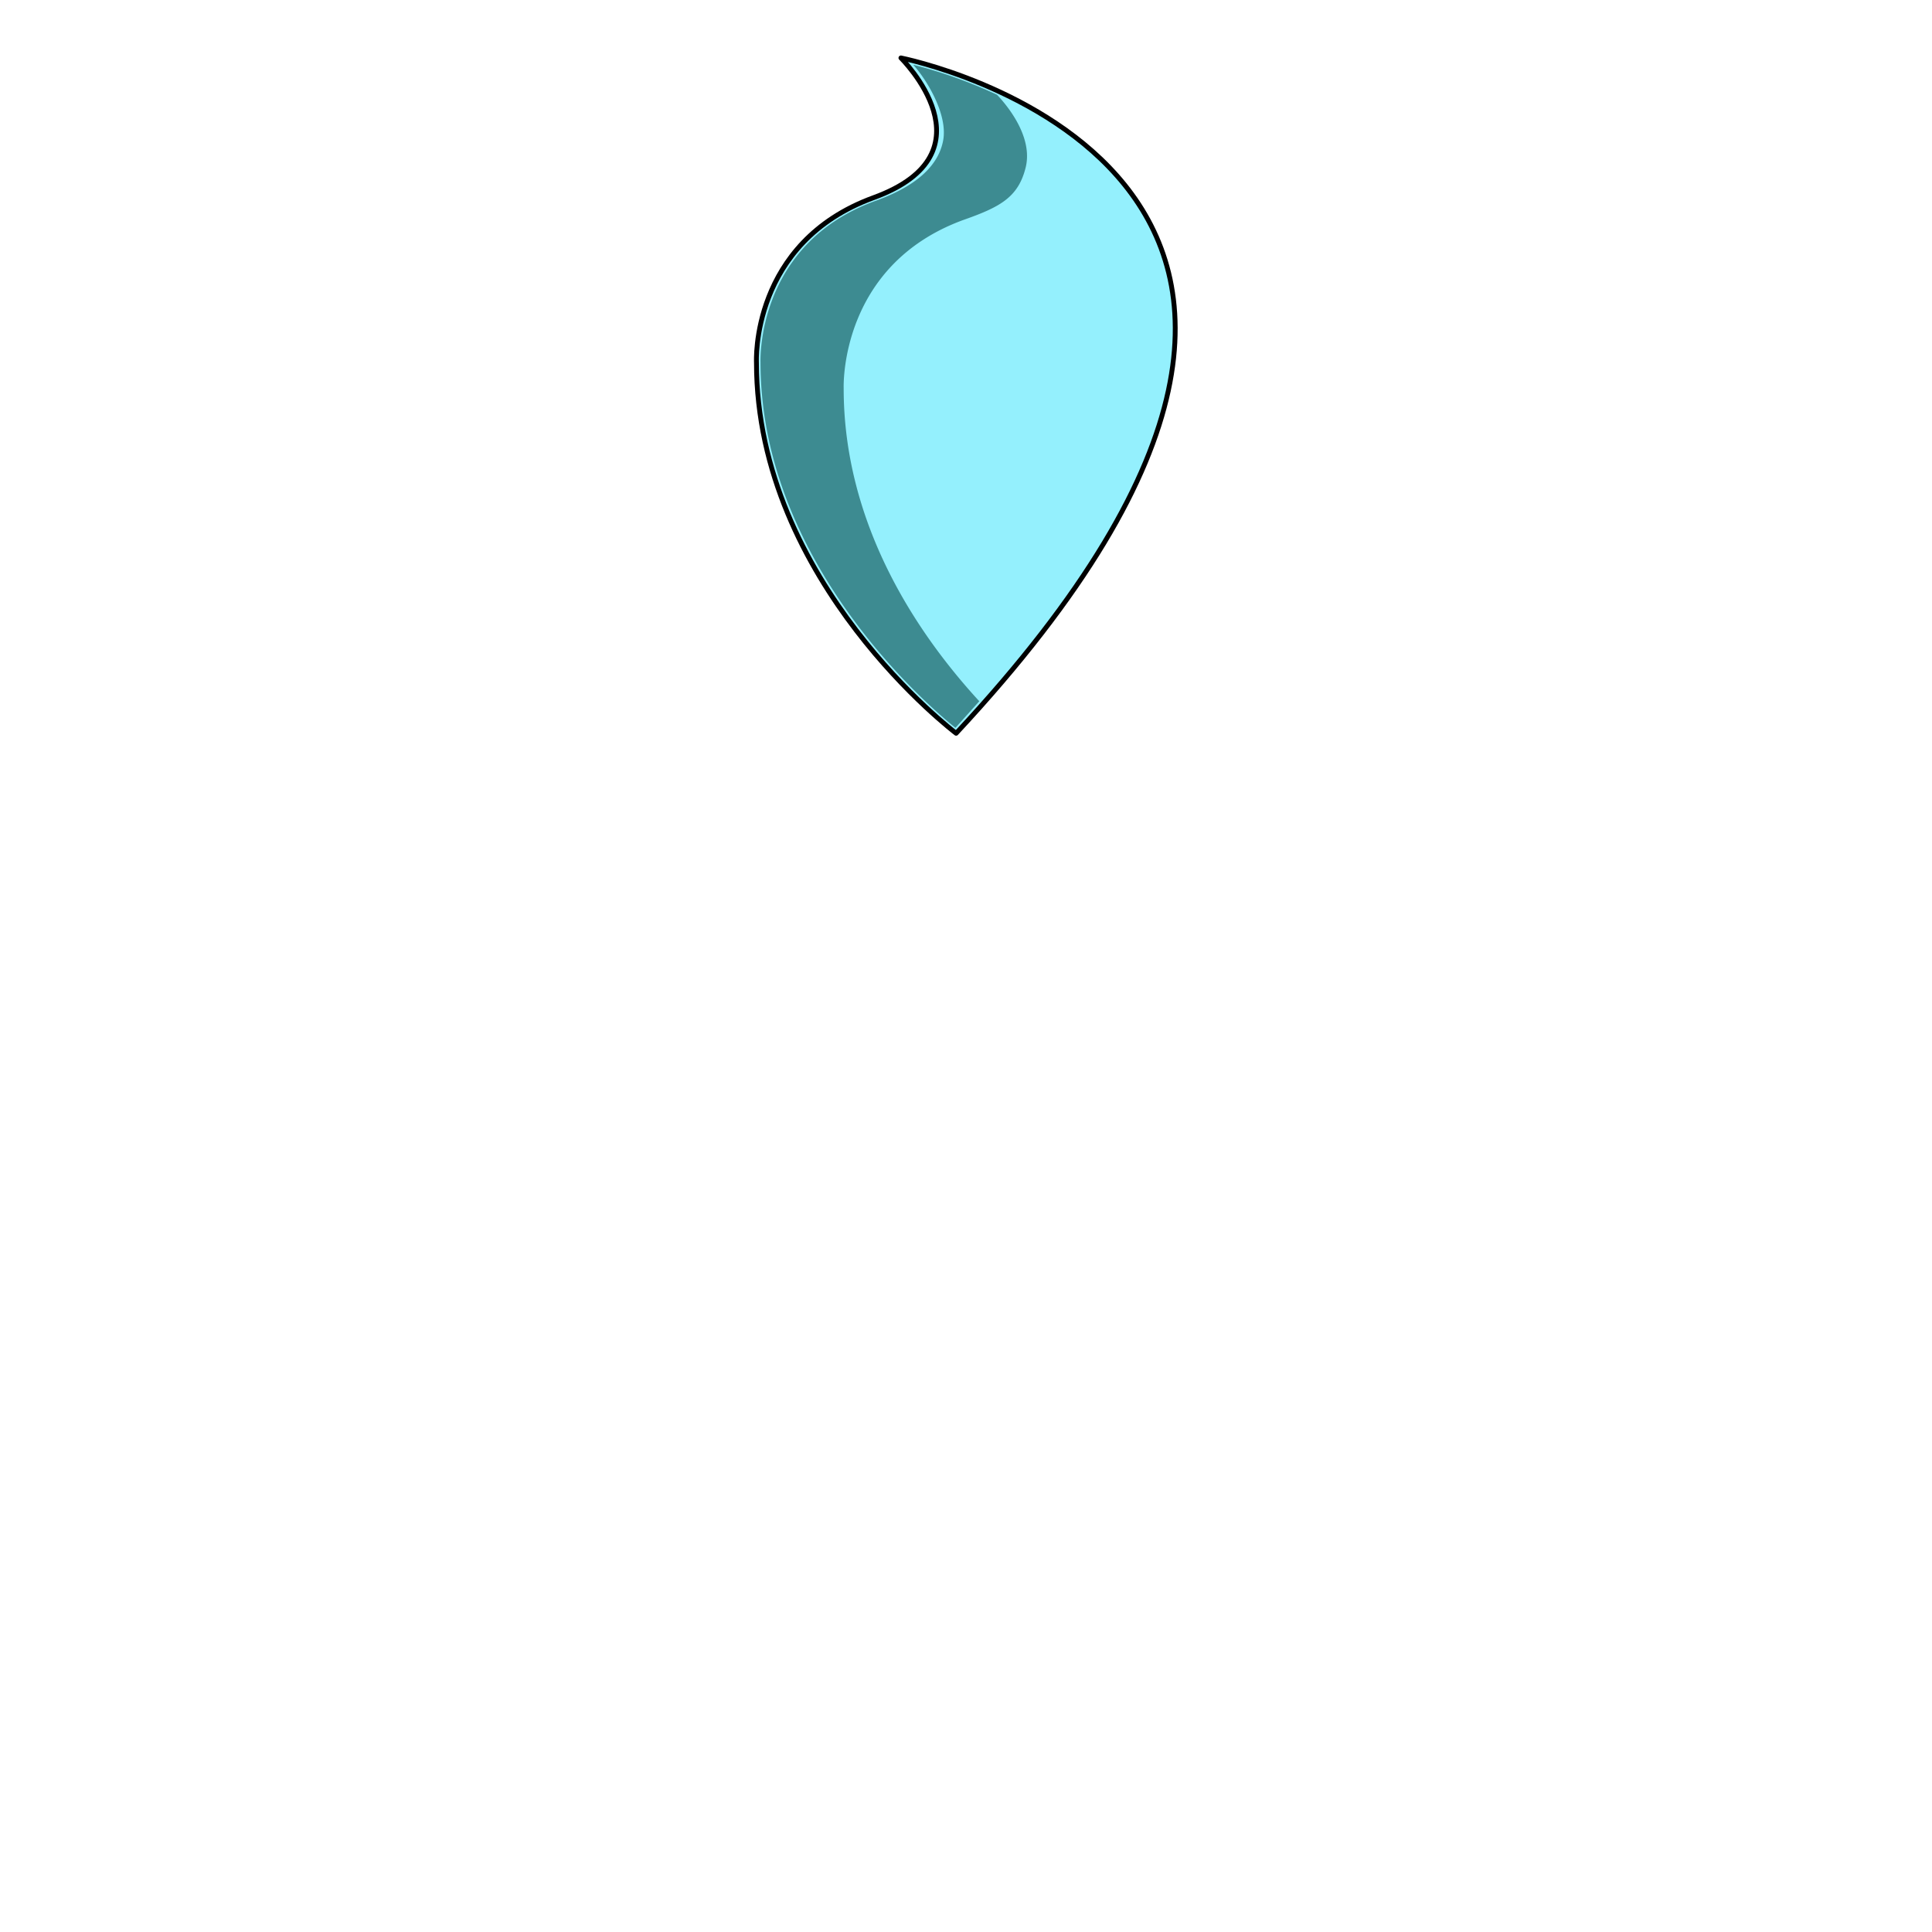 <svg xmlns="http://www.w3.org/2000/svg" viewBox="0 0 283.5 283.5"><path d="M140.3,107.6S111,85.5,111,53.2c0,0-.9-17.6,17.2-24.2s4-20.5,4-20.5S217.1,25.2,140.3,107.6Z" fill="#94f0fd" stroke="#000" stroke-linecap="round" stroke-linejoin="round" stroke-width="0.71"/><path d="M140.2,106.8c-3.5-2.8-28.6-24-28.6-53.6,0-.2-.7-17.3,16.8-23.7,5.9-2.1,9.3-5.1,10-8.9S136,11.7,134,9.5a70.2,70.2,0,0,1,12.3,4.4c1.7,1.8,5.3,6.3,4.2,10.7s-3.8,5.8-9.2,7.7C123.1,39,123.8,56.9,123.8,57c0,19.9,10.7,35.9,19.9,45.9Z" fill="#3d8b91"/></svg>